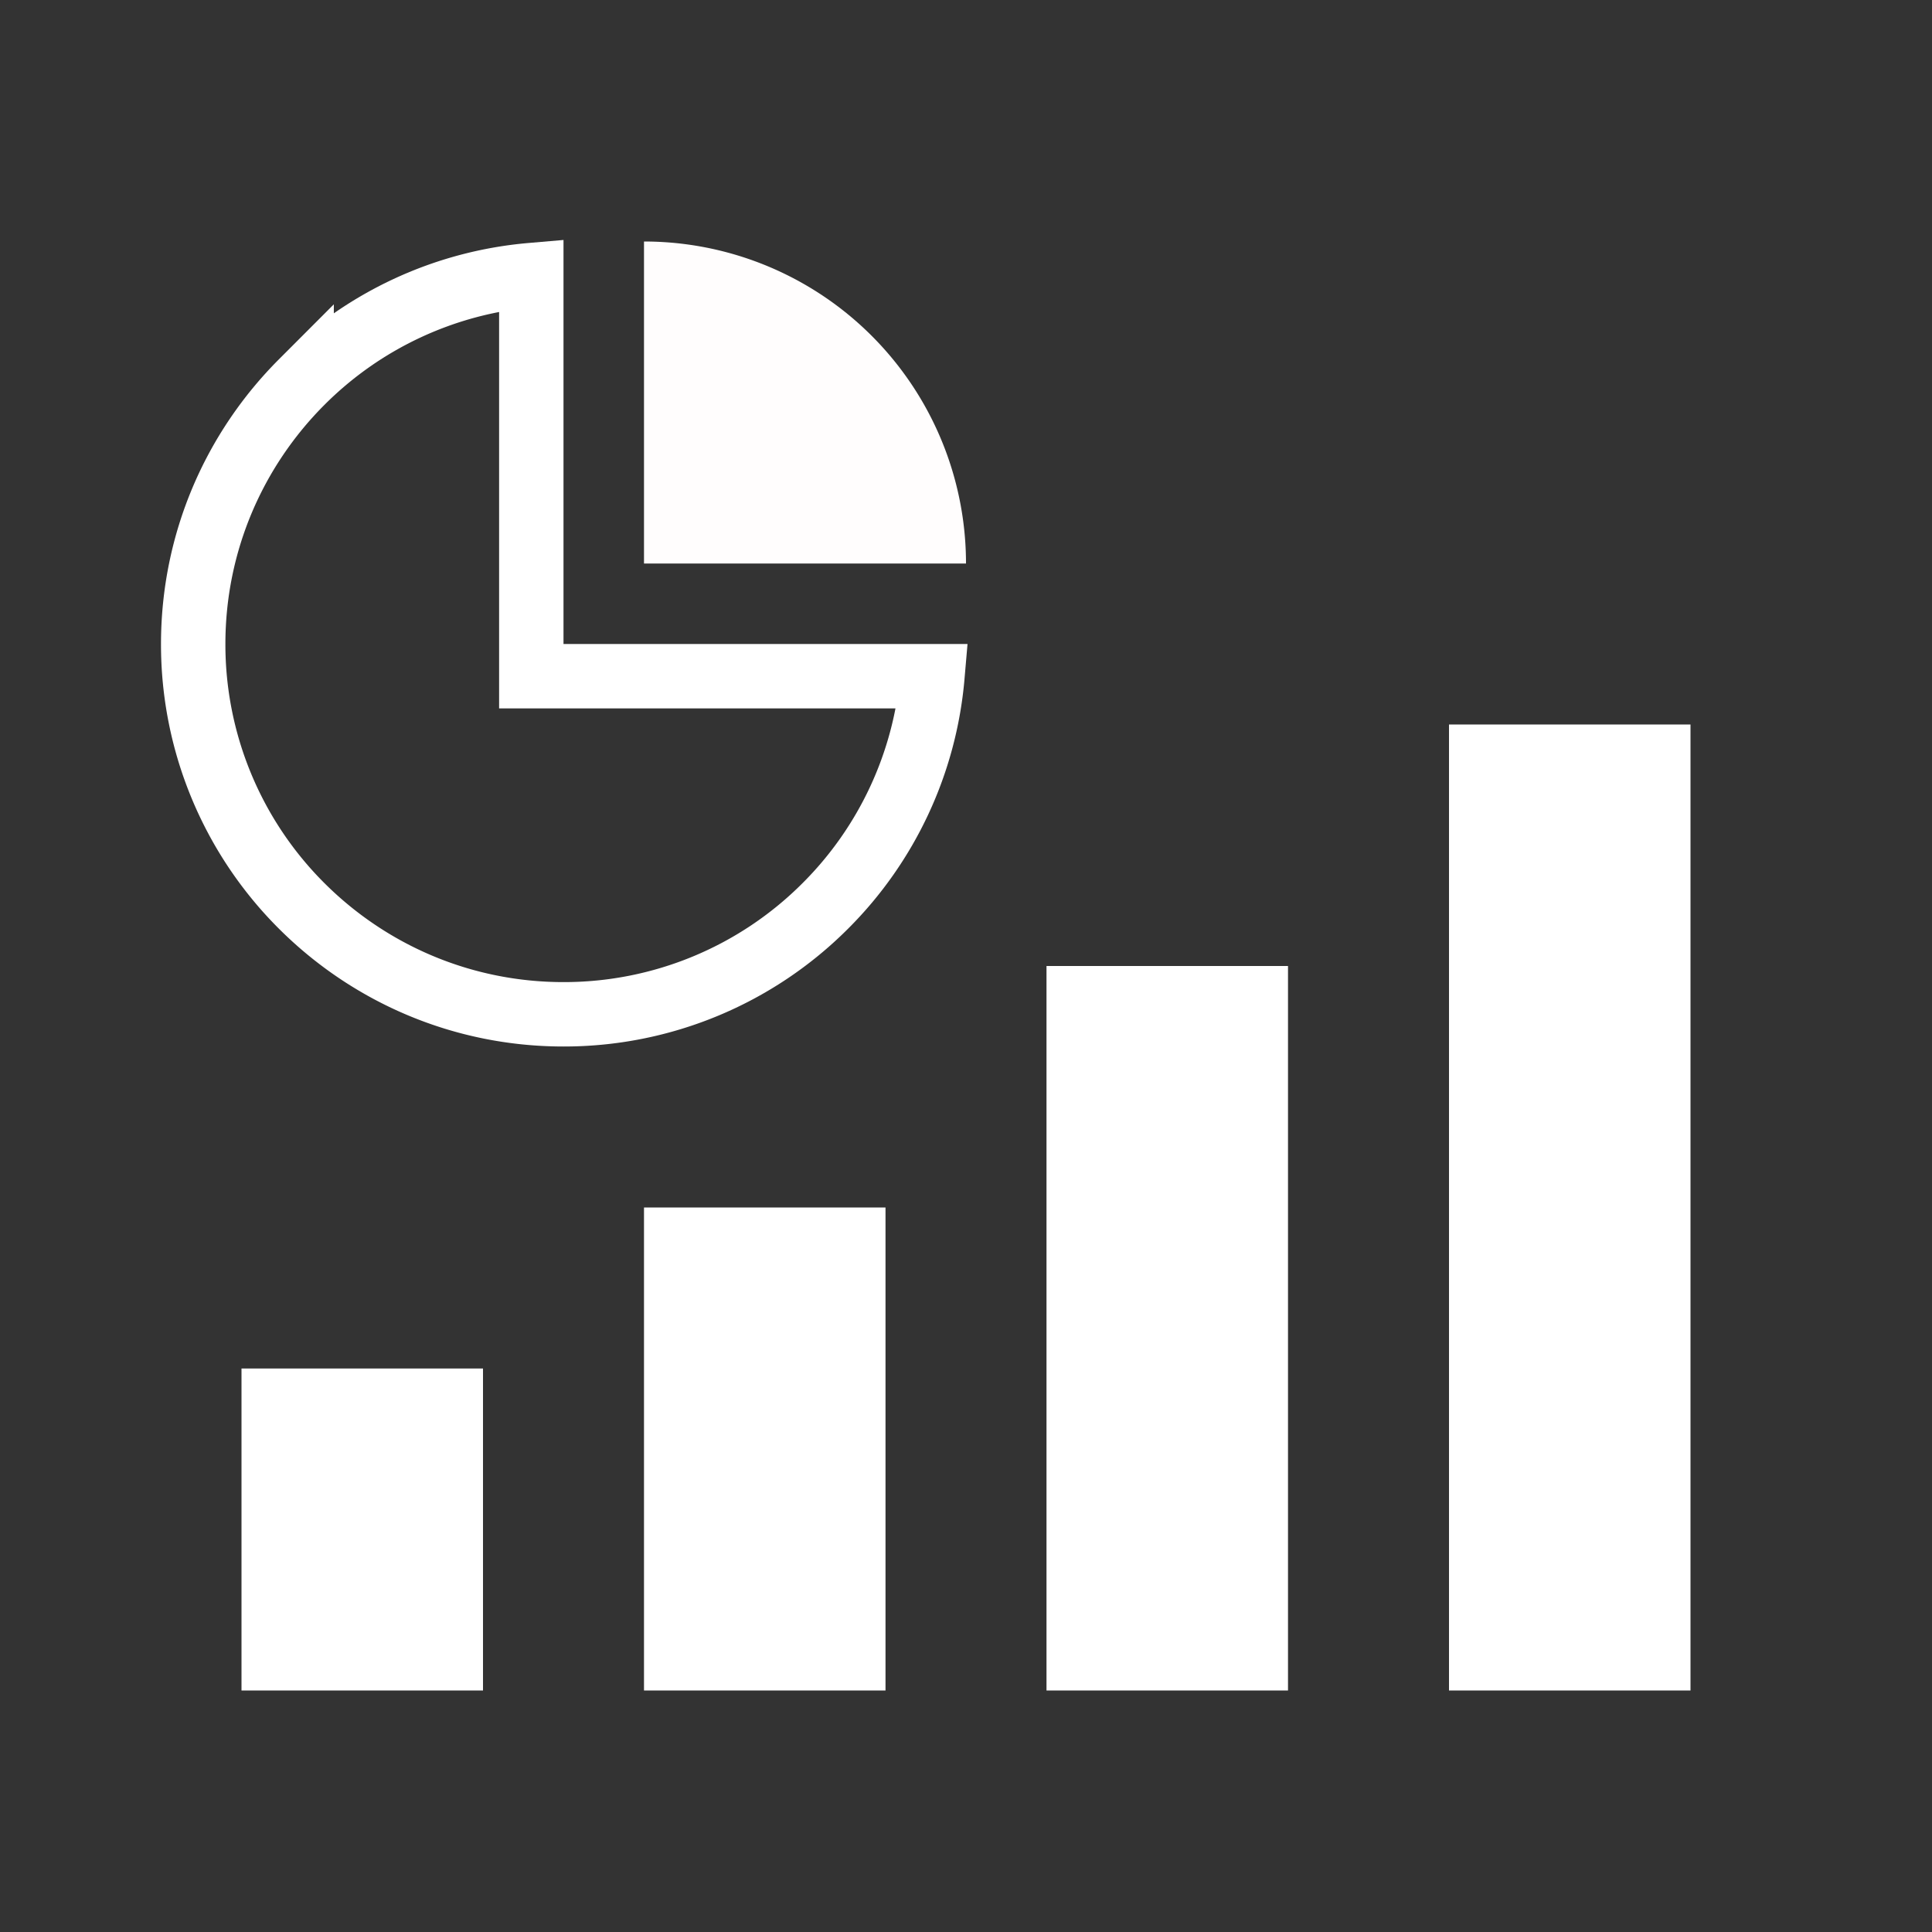 <svg width="24" height="24" viewBox="0 0 24 24" xmlns="http://www.w3.org/2000/svg">
    <rect x="0" y="0" width="24" height="24" fill="#333333" stroke="none"/>
    <g fill="none" fill-rule="evenodd">
        <path d="M18 9h3v12h-3V9zm-5 3h3v9h-3v-9zm-5 3h3v6H8v-6zm-5 2h3v4H3v-4z" fill="#FFF"/>
        <path d="M6.6 3.417V8.4h4.983a4.585 4.585 0 0 1-1.33 2.853A4.586 4.586 0 0 1 7 12.6c-1.27 0-2.42-.515-3.253-1.347A4.586 4.586 0 0 1 2.4 8c0-1.27.515-2.42 1.347-3.253A4.585 4.585 0 0 1 6.6 3.417z" stroke="#FFF" stroke-width=".8"/>
        <path d="M12 7a4 4 0 0 0-4-4v4h4z" fill="#FFFDFD"/>
    </g>
</svg>
